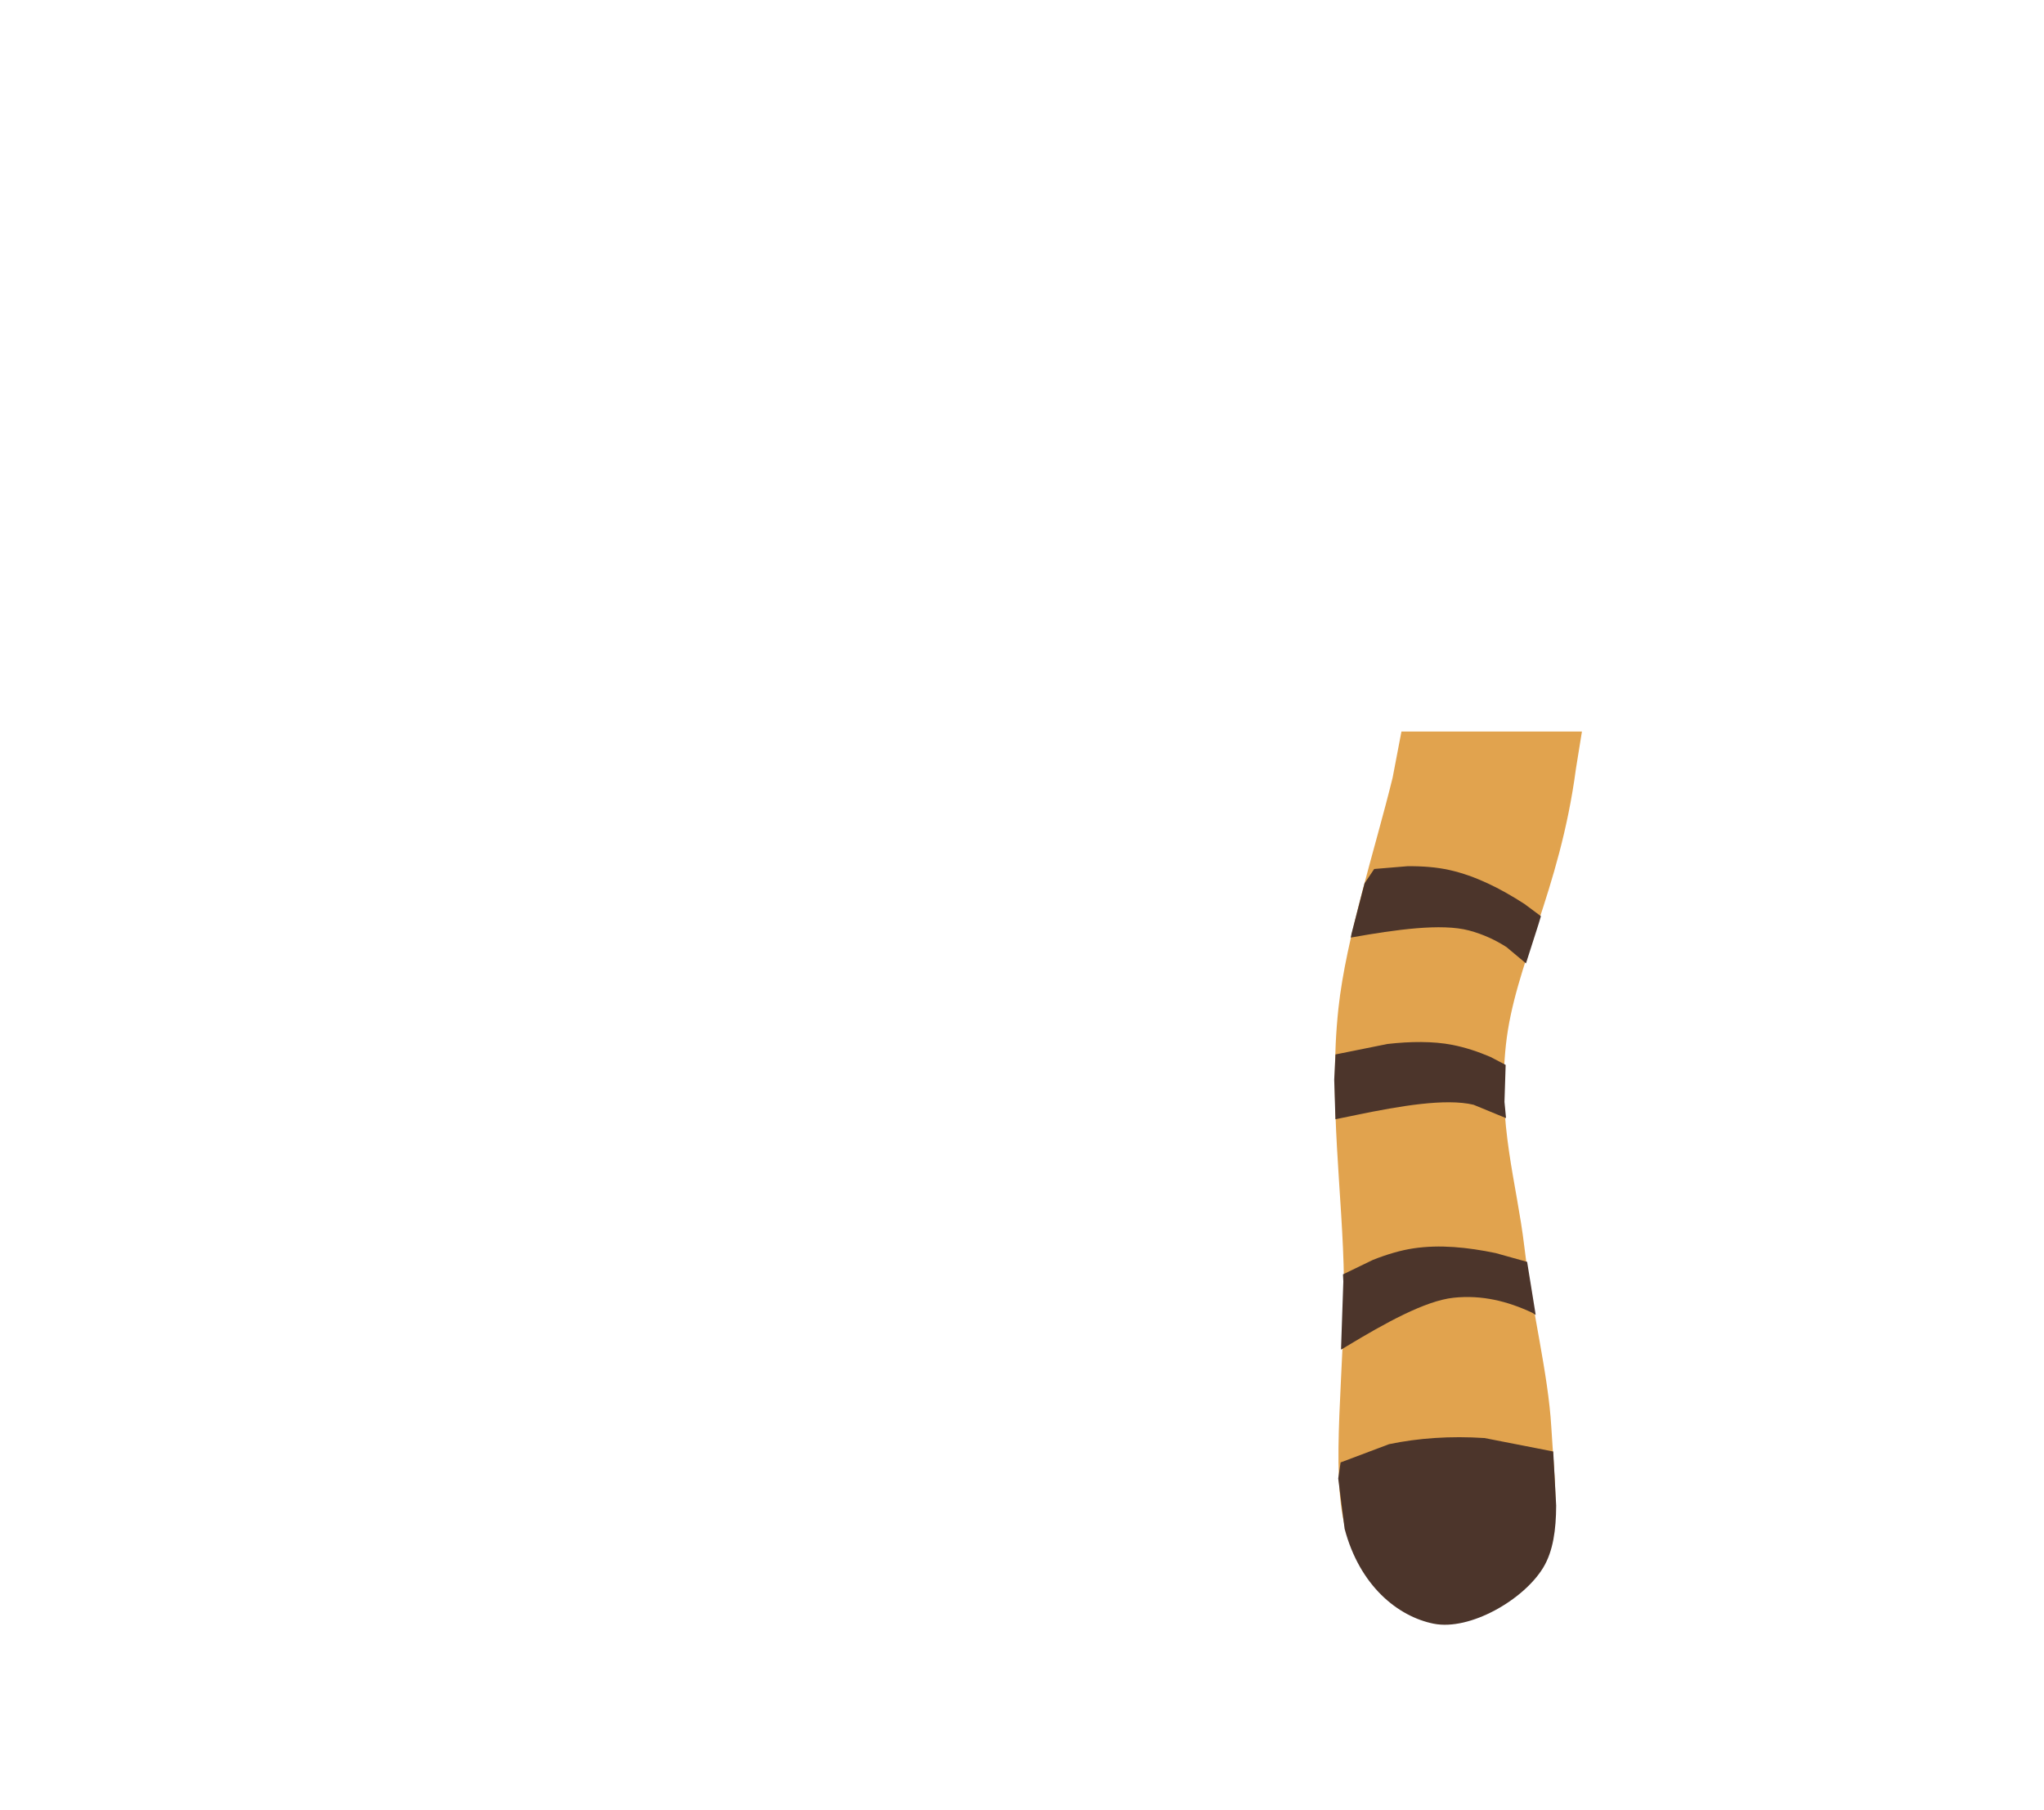 <svg width="637" height="564" xmlns="http://www.w3.org/2000/svg" xmlns:xlink="http://www.w3.org/1999/xlink" overflow="hidden"><defs><clipPath id="clip0"><rect x="2438" y="728" width="637" height="564"/></clipPath></defs><g clip-path="url(#clip0)" transform="translate(-2438 -728)"><rect x="2439" y="729" width="633" height="560" fill="#C5E0B4" fill-opacity="0"/><path d="M2874.75 956 2931 956 2929.12 967.658C2924.03 1005.91 2909.99 1028.82 2907.31 1053.63 2904.63 1078.43 2910.68 1096.63 2913.04 1116.48 2915.4 1136.33 2920.49 1156.12 2921.45 1172.73 2922.4 1189.34 2924.88 1206 2918.78 1216.16 2912.68 1226.32 2895.96 1235.9 2884.85 1233.68 2873.73 1231.45 2861.89 1221.87 2857.22 1204.11 2852.55 1186.34 2857.18 1154.04 2856.83 1127.07 2856.48 1100.11 2851.96 1071.73 2855.11 1042.31 2857.48 1020.25 2866.61 992.437 2872.01 970.346L2874.75 956Z" fill="#E1A34E" fill-rule="evenodd" fill-opacity="1"/><path d="M2876.61 997.975C2881.27 997.926 2885.77 998.274 2889.76 999.172 2897.76 1000.97 2905.49 1004.83 2913.08 1009.73L2918.22 1013.55 2917.49 1015.98 2913.56 1028.26 2907.49 1023.18C2904 1020.94 2900.15 1019.16 2895.84 1018.01 2887.21 1015.7 2872.86 1017.76 2859.5 1020.12L2858.97 1020.22 2859.18 1019.05 2863.26 1003.3 2866.26 998.839Z" fill="#4C352B" fill-rule="evenodd" fill-opacity="1"/><path d="M2870.39 1053.38C2877.46 1052.57 2884.59 1052.48 2890.62 1053.66 2894.64 1054.45 2898.61 1055.75 2902.54 1057.44L2907.23 1059.9 2906.86 1071.43 2907.35 1076.49 2897.22 1072.32C2888.53 1070.25 2874.25 1072.71 2860.95 1075.45L2854.18 1076.84 2853.8 1064.49 2854.2 1056.64Z" fill="#4C352B" fill-rule="evenodd" fill-opacity="1"/><path d="M2900.65 1176.2 2922.05 1180.39 2922.97 1197.24C2922.94 1204.75 2922.03 1211.46 2918.96 1216.54 2912.83 1226.7 2896.01 1236.29 2884.83 1234.07 2873.64 1231.84 2861.74 1222.26 2857.04 1204.48L2855.05 1188.8 2855.79 1183.8 2870.89 1178.11C2879.97 1176.21 2890.02 1175.5 2900.65 1176.2Z" fill="#4C352B" fill-rule="evenodd" fill-opacity="1"/><path d="M2891.06 1116.67C2895.33 1116.96 2899.69 1117.63 2904.11 1118.55L2913.92 1121.29 2916.59 1137.82 2915.5 1137.14C2907.9 1133.58 2899.87 1131.53 2890.99 1132.47 2882.11 1133.41 2869.46 1140.49 2857.84 1147.5L2855.92 1148.65 2856.64 1127.41 2856.53 1125.19 2865.85 1120.68C2870.18 1118.96 2874.5 1117.67 2878.56 1117.07 2882.61 1116.47 2886.79 1116.38 2891.06 1116.67Z" fill="#4C352B" fill-rule="evenodd" fill-opacity="1"/></g></svg>